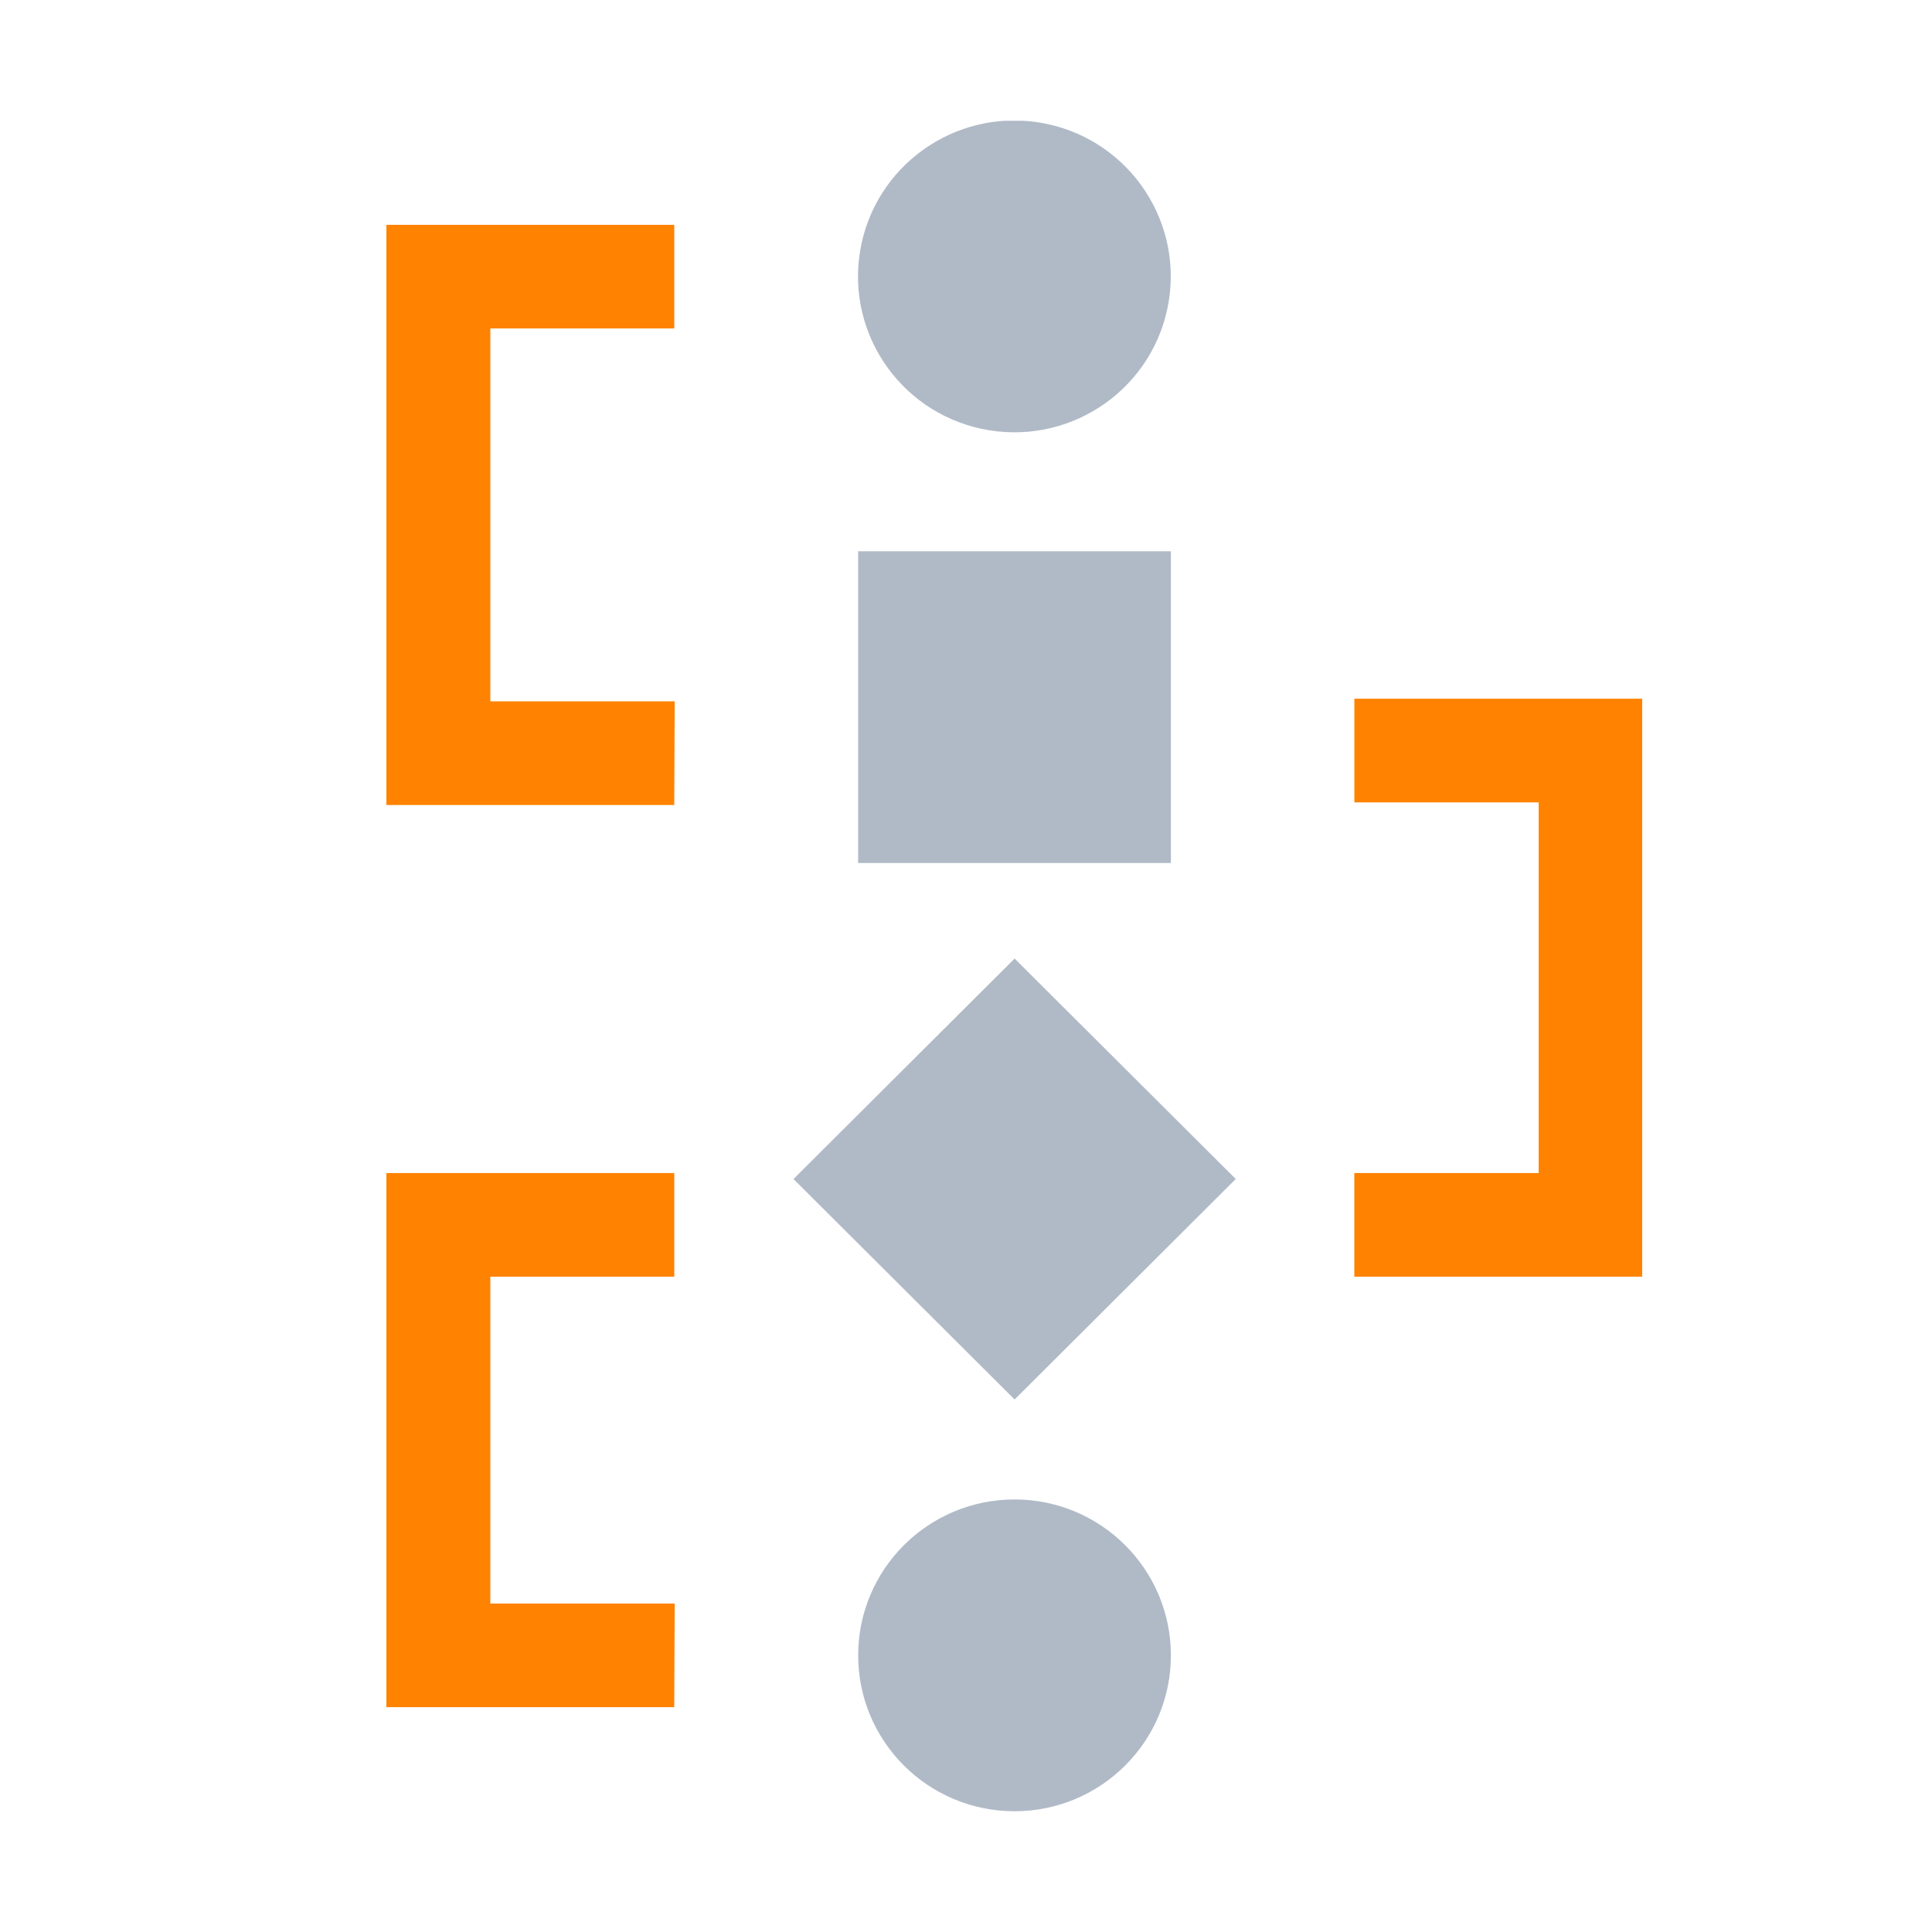 <svg width="80" height="80" viewBox="0 0 80 80" fill="none" xmlns="http://www.w3.org/2000/svg">
  <g clip-path="url(#Frame 54__a)">
    <path d="M48.395 12.48c.572-3.52-1.825-6.836-5.354-7.407-3.53-.571-6.856 1.819-7.429 5.338-.573 3.52 1.824 6.835 5.354 7.406 3.53.571 6.856-1.818 7.429-5.338ZM42.01 75c3.575 0 6.474-2.89 6.474-6.455 0-3.566-2.899-6.456-6.475-6.456-3.576 0-6.474 2.89-6.474 6.456 0 3.565 2.898 6.455 6.474 6.455Zm6.474-52.174h-12.95v12.91h12.95v-12.91Zm-6.471 16.866-9.157 9.129 9.157 9.129 9.157-9.13-9.157-9.128Z" fill="#B0BAC7"/>
    <path d="M27.92 70.69H16V48.574h11.92v4.29h-7.616V66.4h7.634l-.019 4.291ZM68 52.865H56.08v-4.291h7.634v-15.35h-7.633v-4.292H68v23.933ZM27.92 33.334H16V9.31h11.92v4.29h-7.616v15.441h7.634l-.019 4.292Z" fill="#FF8200"/>
  </g>
  <defs>
    <clipPath id="Frame 54__a"><path fill="#fff" transform="translate(16 5)" d="M0 0h52v70H0z"/></clipPath>
  </defs>
</svg>
